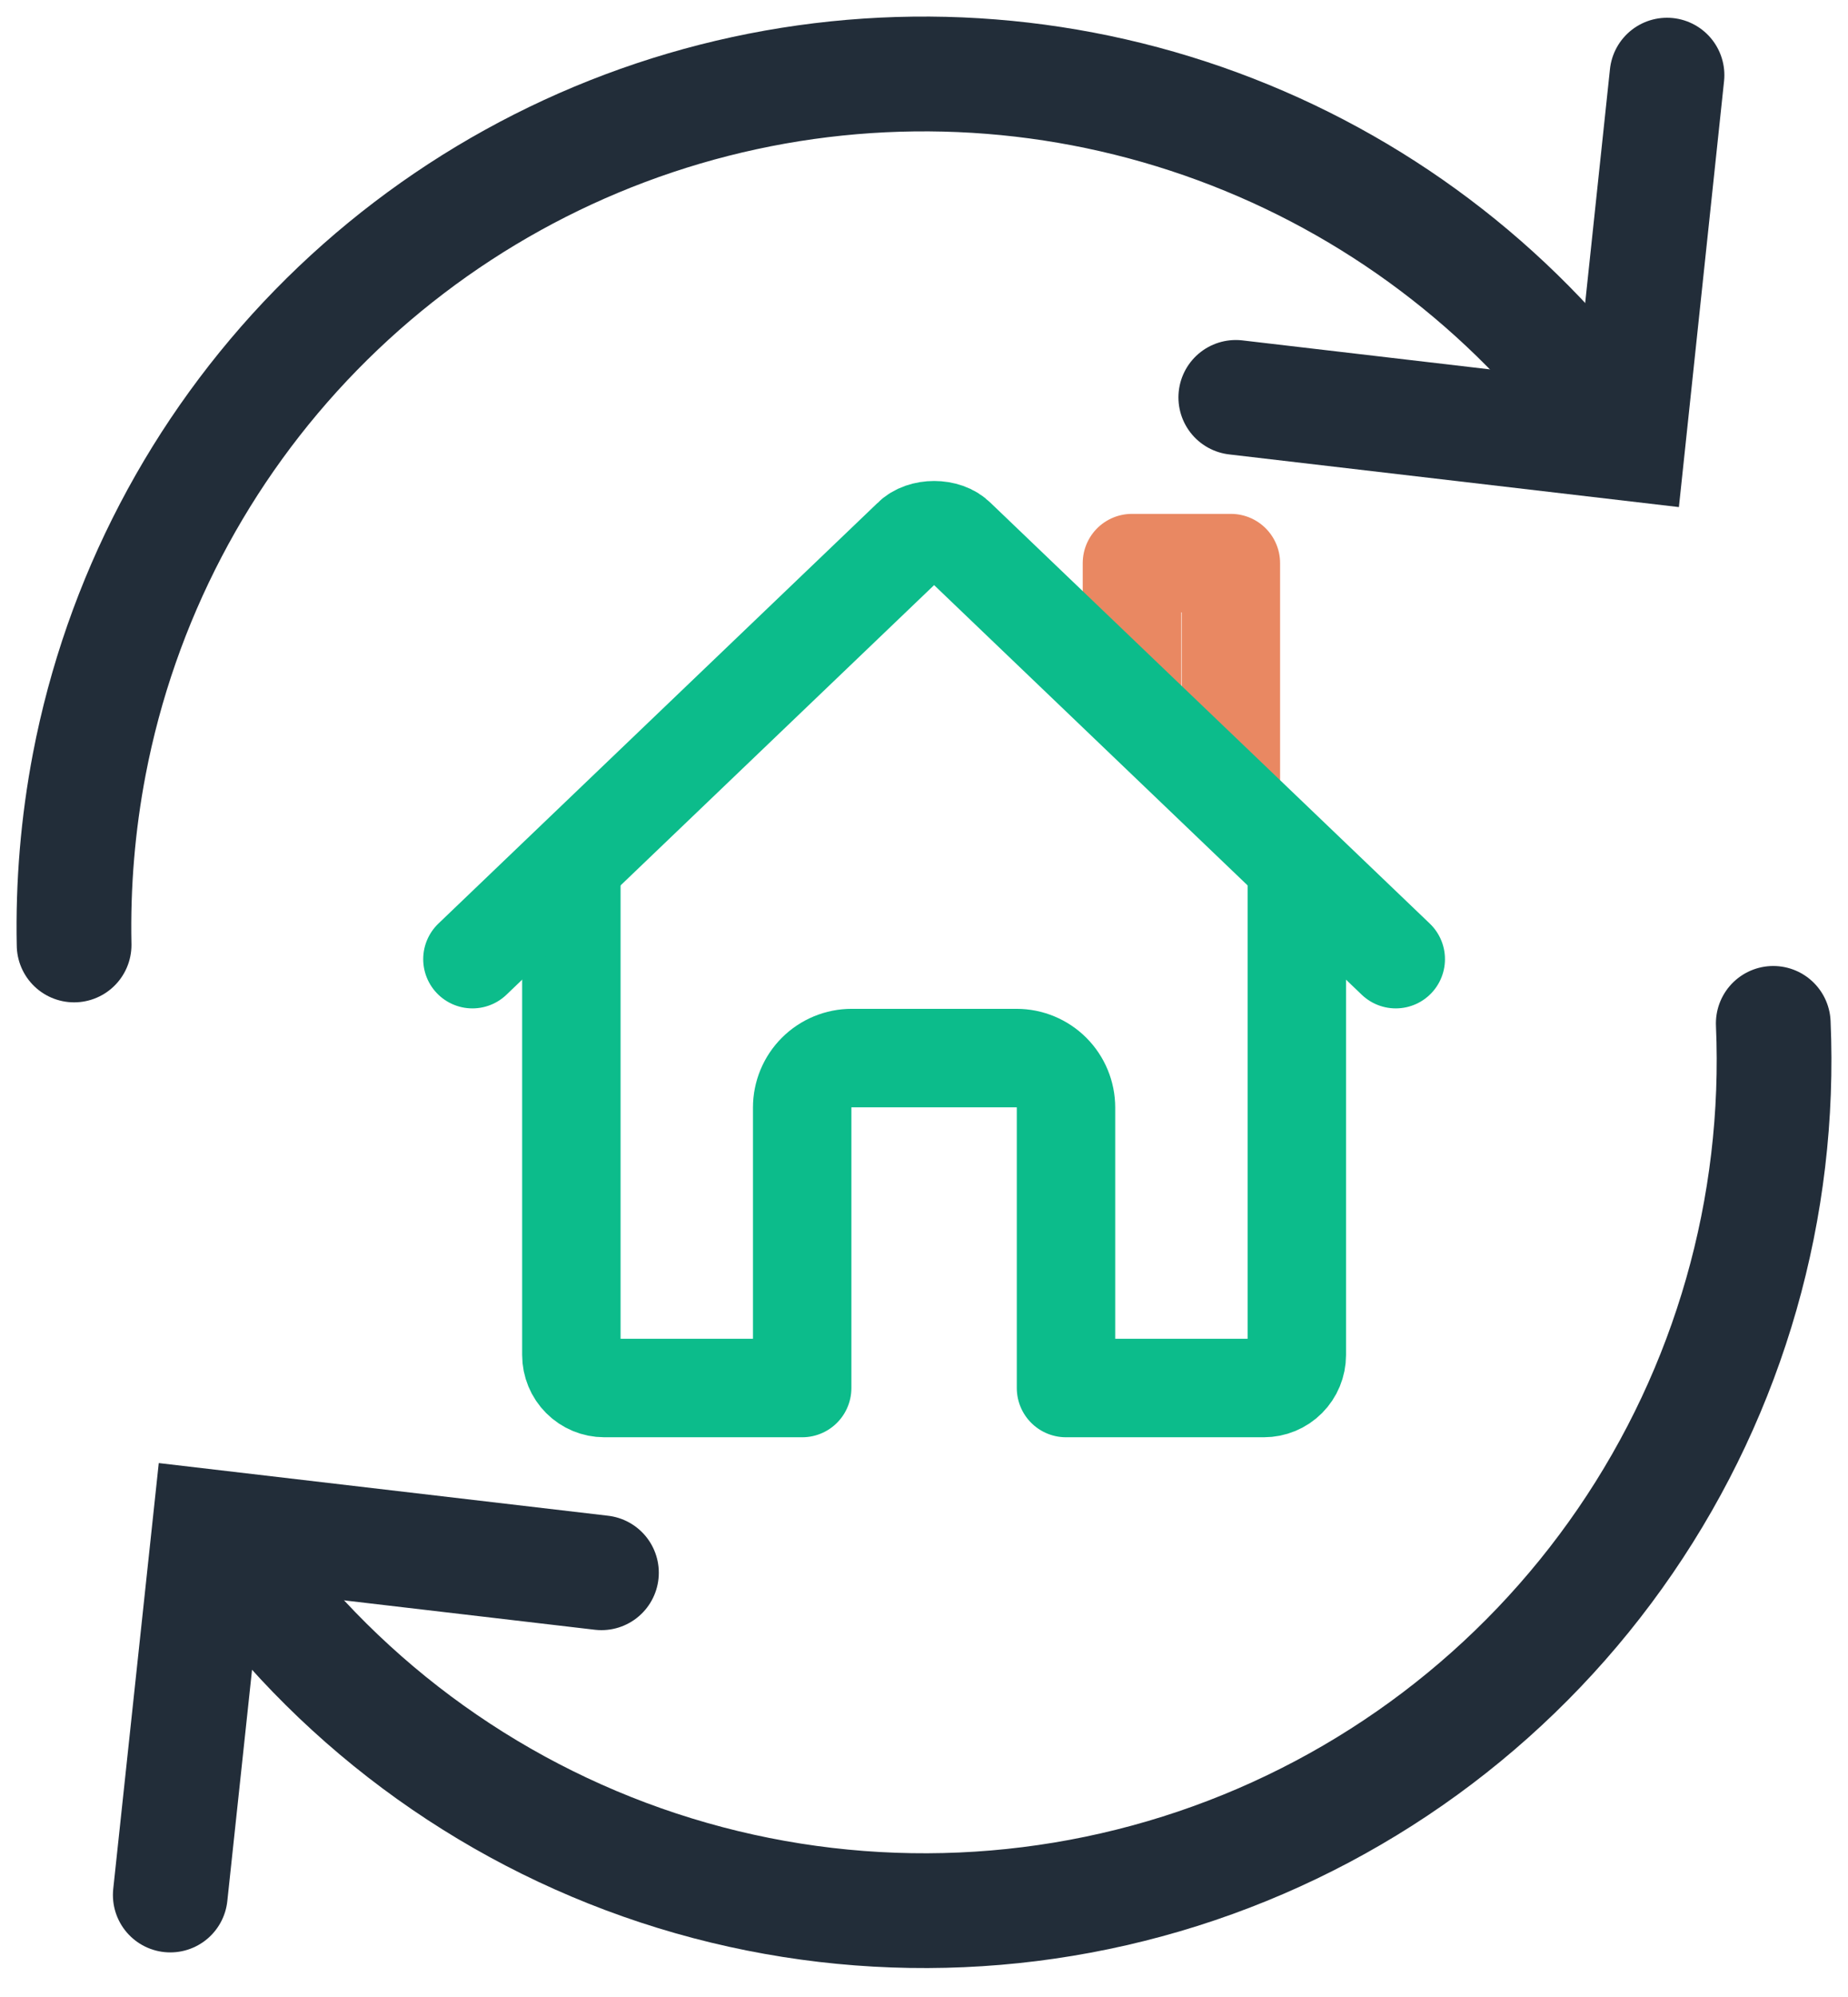 <svg width="50" height="54" viewBox="0 0 50 54" fill="none" xmlns="http://www.w3.org/2000/svg">
<path d="M47.978 27.673C48.195 32.648 46.791 37.56 43.976 41.668C41.161 45.777 37.089 48.86 32.371 50.455C27.653 52.05 22.544 52.069 17.814 50.511C13.084 48.953 8.988 45.901 6.142 41.814" stroke="#222D39" stroke-width="3.104" stroke-linecap="round"/>
<path d="M2.005 25.552C1.971 23.912 2.108 22.273 2.416 20.662C3.265 16.233 5.398 12.152 8.549 8.926C11.701 5.7 15.731 3.472 20.139 2.519C24.547 1.566 29.138 1.931 33.34 3.568C37.542 5.204 41.171 8.041 43.773 11.724" stroke="#222D39" stroke-width="3.104" stroke-linecap="round"/>
<path d="M33.436 10.746L44.047 11.988L45.103 2.032" stroke="#222D39" stroke-width="3.104" stroke-linecap="round"/>
<path d="M16.273 42.528L5.672 41.286L4.607 51.242" stroke="#222D39" stroke-width="3.104" stroke-linecap="round"/>
<path d="M15.459 23.48V36.64C15.459 36.877 15.553 37.104 15.72 37.271C15.888 37.439 16.115 37.533 16.351 37.533H21.704V29.949C21.704 29.594 21.845 29.254 22.096 29.003C22.347 28.752 22.688 28.611 23.043 28.611H27.504C27.859 28.611 28.199 28.752 28.45 29.003C28.701 29.254 28.842 29.594 28.842 29.949V37.533H34.195C34.432 37.533 34.659 37.439 34.826 37.271C34.993 37.104 35.087 36.877 35.087 36.64V23.48" stroke="#0CBC8B" stroke-width="2.663" stroke-linecap="round" stroke-linejoin="round"/>
<path d="M33.303 21.64V15.227H30.626V19.075" stroke="#E98862" stroke-width="2.663" stroke-linecap="round" stroke-linejoin="round"/>
<path d="M37.764 25.936L25.881 14.56C25.602 14.265 24.95 14.262 24.666 14.56L12.782 25.936" stroke="#0CBC8B" stroke-width="2.663" stroke-linecap="round" stroke-linejoin="round"/>
</svg>
